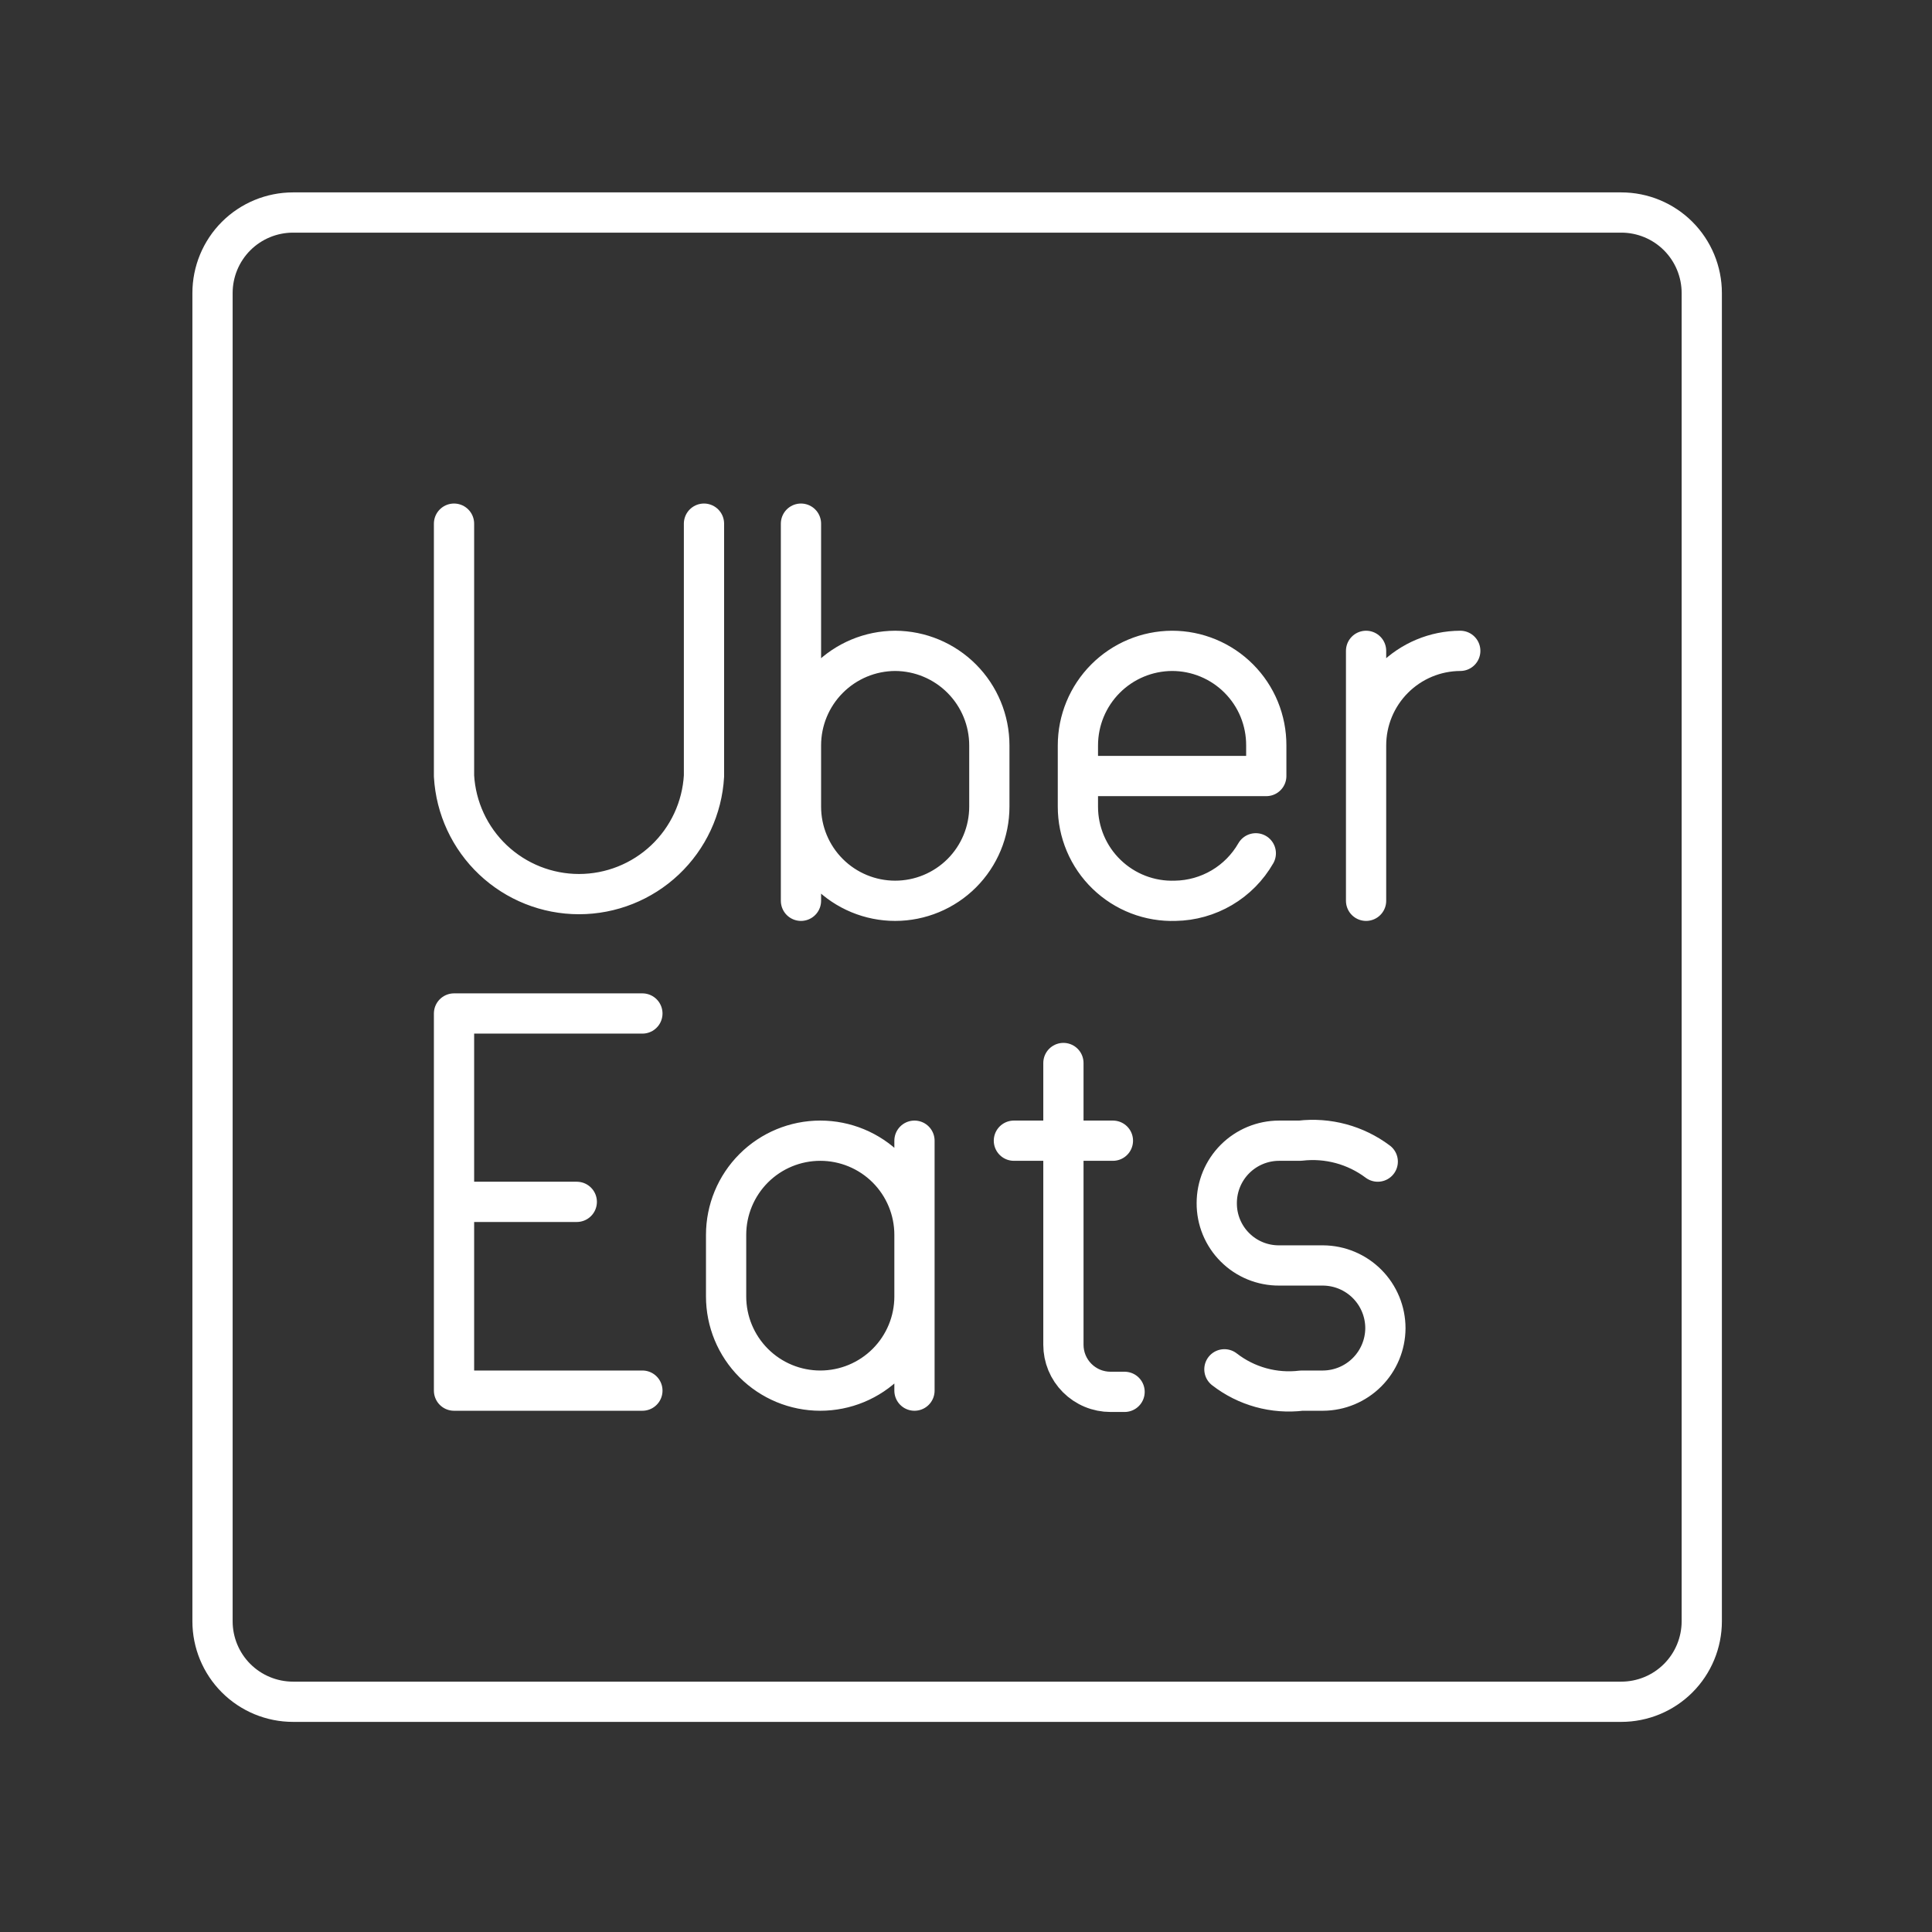 <svg width="100" height="100" viewBox="0 0 100 100" fill="none" xmlns="http://www.w3.org/2000/svg">
<rect x="0" y="0" width="100" height="100" fill="#333333" stroke="none"/>
<path d="M33.25 71.979H23.5V52.458H33.25M23.5 62.208H29.854M70.708 38.583C70.708 37.288 71.221 36.046 72.135 35.129C73.049 34.211 74.288 33.693 75.583 33.688M70.708 33.688V46.625M63.375 70.875C64.51 71.757 65.948 72.154 67.375 71.979H68.479C69.334 71.974 70.152 71.632 70.757 71.027C71.361 70.423 71.703 69.605 71.708 68.75C71.708 67.892 71.369 67.068 70.764 66.459C70.159 65.85 69.338 65.505 68.479 65.5H66.208C65.784 65.503 65.362 65.421 64.969 65.26C64.576 65.099 64.219 64.861 63.919 64.56C63.618 64.26 63.381 63.903 63.219 63.51C63.058 63.117 62.976 62.696 62.979 62.271C62.979 61.414 63.319 60.593 63.925 59.987C64.531 59.382 65.352 59.042 66.208 59.042H67.292C68.721 58.873 70.161 59.261 71.312 60.125M65 44.167C64.578 44.902 63.972 45.516 63.242 45.946C62.511 46.377 61.681 46.611 60.833 46.625C60.179 46.647 59.527 46.538 58.916 46.303C58.306 46.068 57.748 45.712 57.278 45.257C56.807 44.803 56.433 44.258 56.178 43.655C55.923 43.052 55.791 42.404 55.792 41.75V38.583C55.792 37.288 56.305 36.046 57.218 35.129C58.132 34.211 59.372 33.693 60.667 33.688C61.309 33.688 61.944 33.814 62.537 34.061C63.13 34.307 63.668 34.668 64.121 35.123C64.574 35.578 64.933 36.117 65.177 36.711C65.42 37.305 65.544 37.941 65.542 38.583V40.167H55.792M55.042 55.021V69.604C55.042 69.924 55.105 70.241 55.227 70.537C55.35 70.833 55.529 71.101 55.756 71.328C55.982 71.554 56.251 71.734 56.546 71.856C56.842 71.979 57.159 72.042 57.479 72.042H58.208M52.479 59.042H57.604M47.333 67.104C47.333 68.397 46.82 69.637 45.906 70.551C44.991 71.466 43.751 71.979 42.458 71.979C41.165 71.979 39.925 71.466 39.011 70.551C38.097 69.637 37.583 68.397 37.583 67.104V63.917C37.583 62.624 38.097 61.384 39.011 60.469C39.925 59.555 41.165 59.042 42.458 59.042C43.751 59.042 44.991 59.555 45.906 60.469C46.82 61.384 47.333 62.624 47.333 63.917M47.333 71.979V59.042M23.5 27.104V40.167C23.594 41.819 24.316 43.373 25.519 44.509C26.722 45.645 28.314 46.279 29.969 46.279C31.624 46.279 33.216 45.645 34.419 44.509C35.621 43.373 36.344 41.819 36.438 40.167V27.104M41.458 38.583C41.458 37.288 41.971 36.046 42.885 35.129C43.799 34.211 45.038 33.693 46.333 33.688C47.628 33.693 48.868 34.211 49.782 35.129C50.695 36.046 51.208 37.288 51.208 38.583V41.75C51.208 43.043 50.695 44.283 49.781 45.197C48.866 46.111 47.626 46.625 46.333 46.625C45.04 46.625 43.8 46.111 42.886 45.197C41.972 44.283 41.458 43.043 41.458 41.75M41.458 46.625V27.104M83.917 88.083H15.167C14.062 88.083 13.002 87.644 12.22 86.863C11.439 86.082 11 85.022 11 83.917V15.167C11 14.062 11.439 13.002 12.22 12.22C13.002 11.439 14.062 11 15.167 11H83.917C85.022 11 86.082 11.439 86.863 12.22C87.644 13.002 88.083 14.062 88.083 15.167V83.917C88.083 85.022 87.644 86.082 86.863 86.863C86.082 87.644 85.022 88.083 83.917 88.083Z" stroke="white" stroke-width="2.083" stroke-linecap="round" stroke-linejoin="round"/>
</svg>
